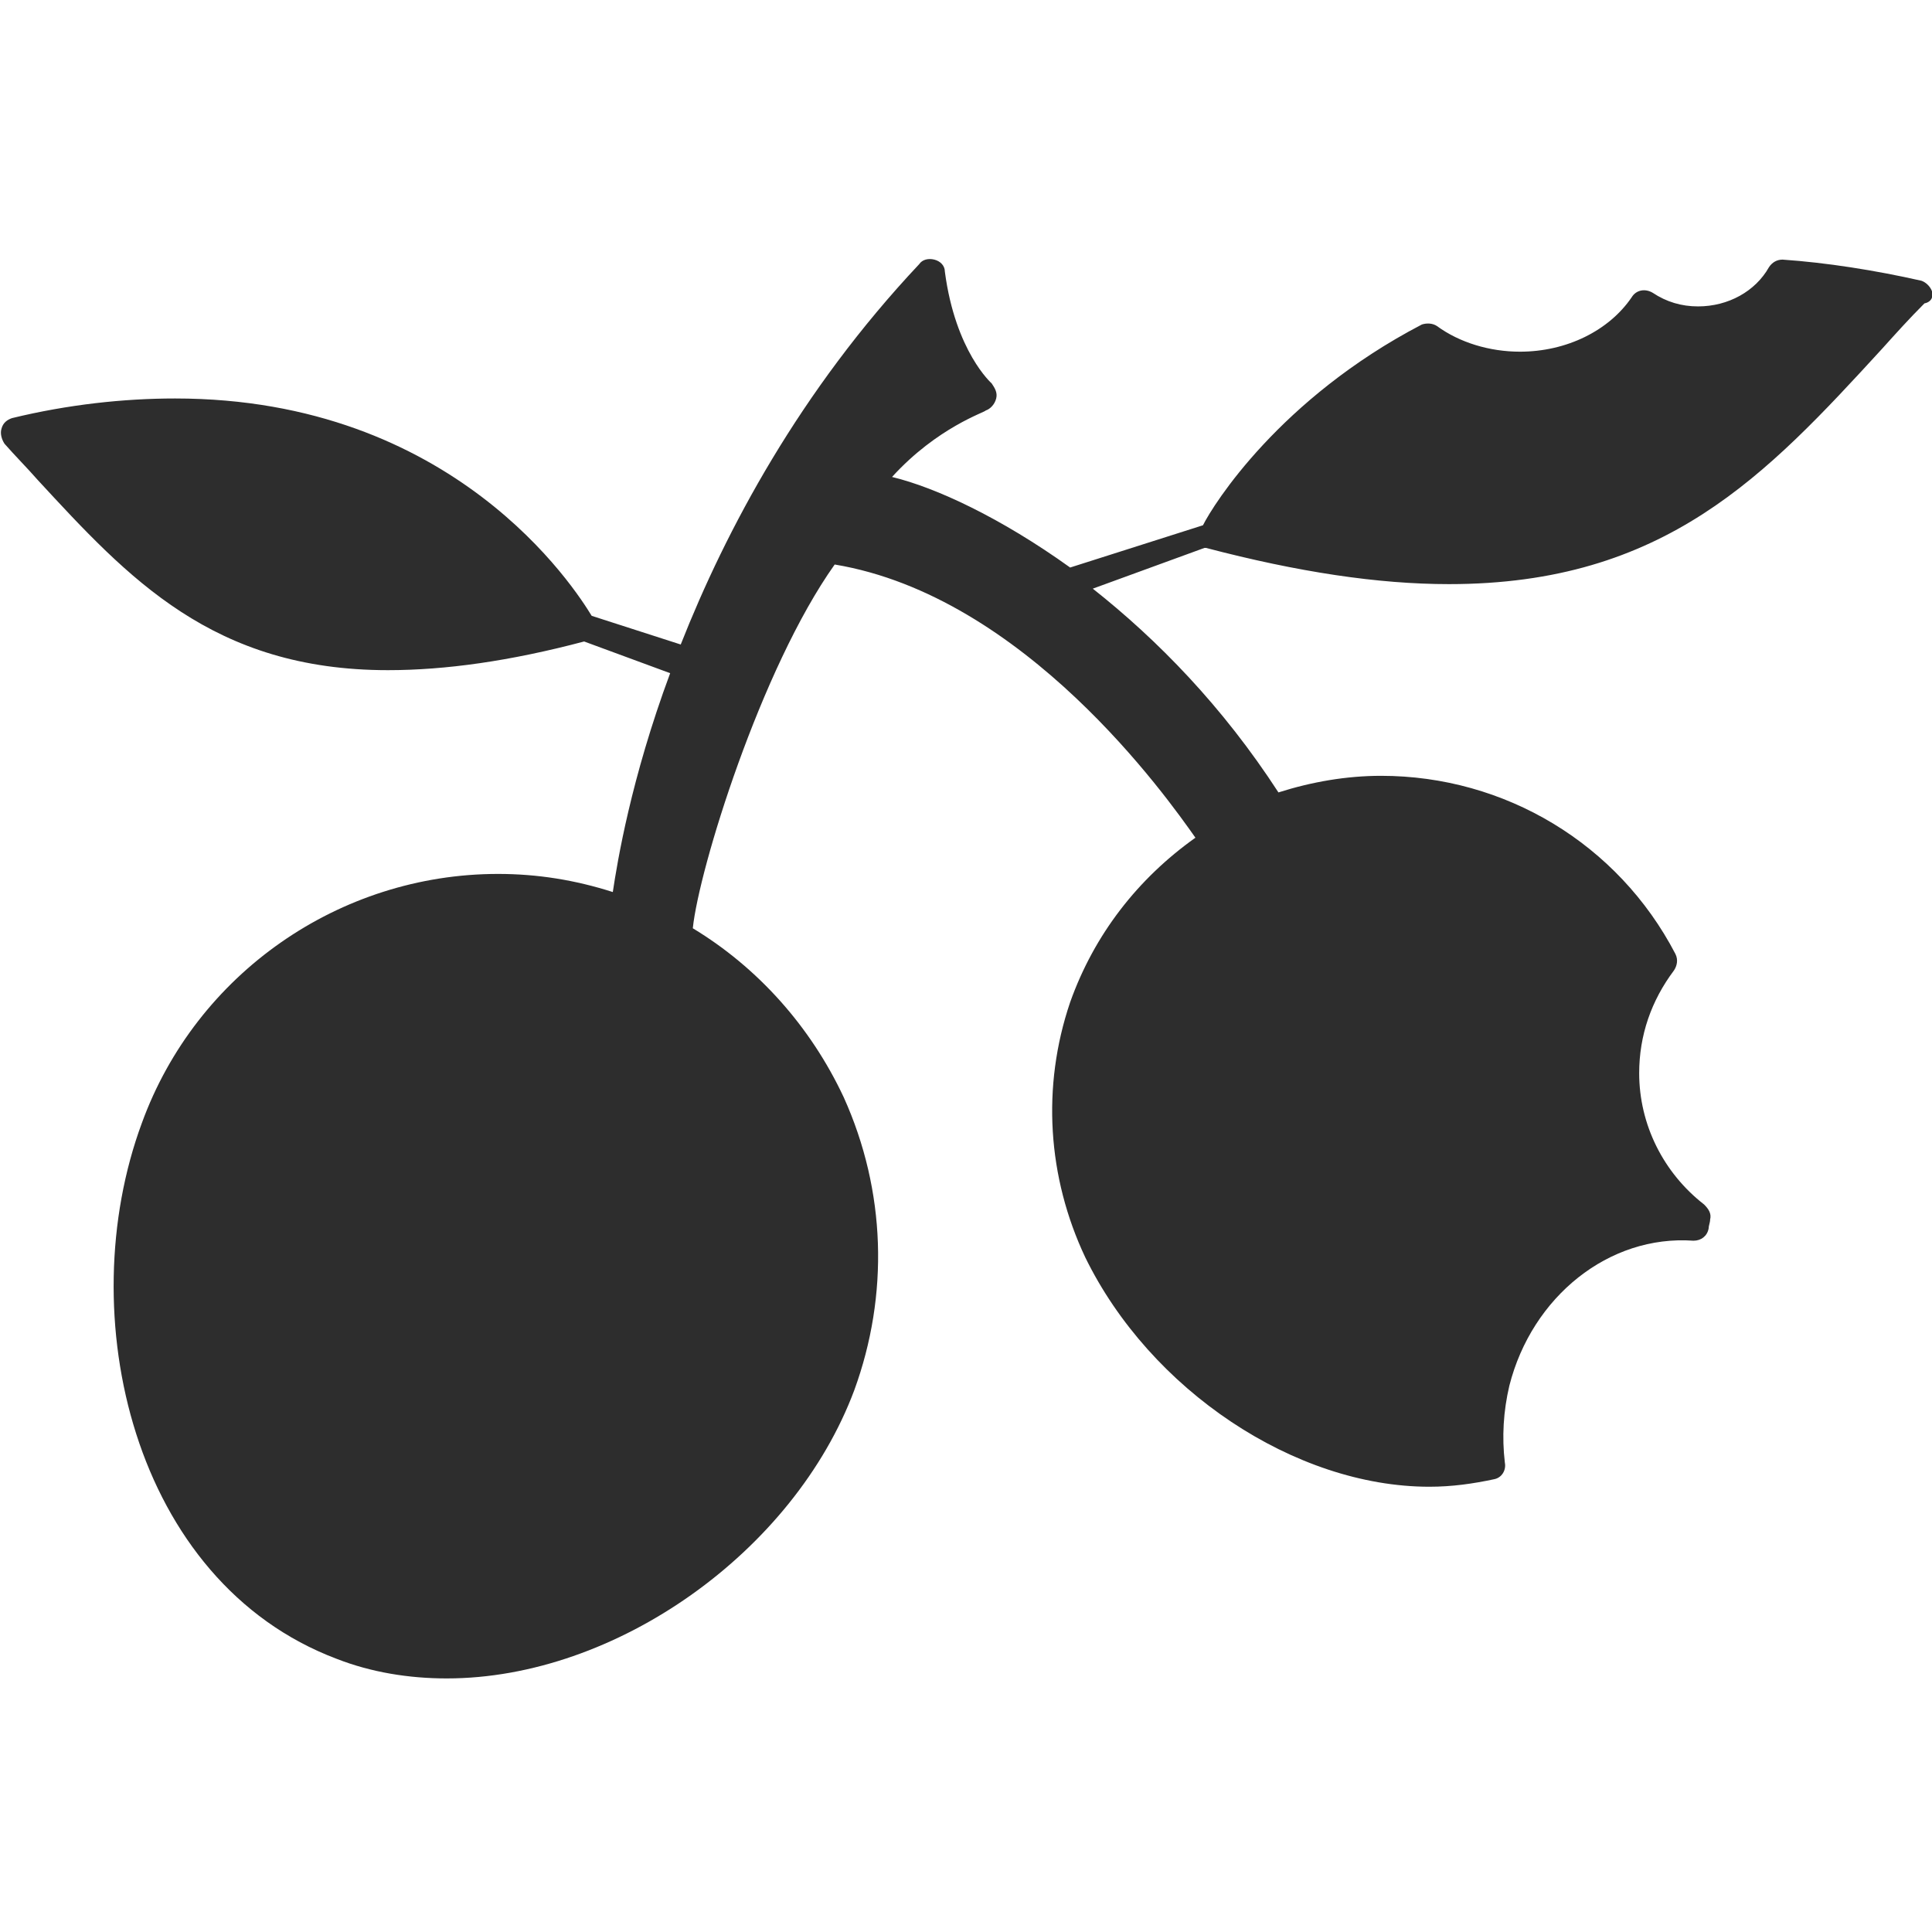 <?xml version="1.0" encoding="utf-8"?>
<!-- Generator: Adobe Illustrator 18.1.0, SVG Export Plug-In . SVG Version: 6.00 Build 0)  -->
<svg version="1.1" baseProfile="basic" id="Layer_1"
	 xmlns="http://www.w3.org/2000/svg" xmlns:xlink="http://www.w3.org/1999/xlink" x="0px" y="0px" viewBox="0 0 128 128"
	 xml:space="preserve">
<path fill="#2D2D2D" d="M128,19.3c-0.1-0.3-0.4-0.6-0.7-0.7c-3.1-0.7-6.3-1.2-9.2-1.4c-0.4,0-0.7,0.2-0.9,0.5
	c-0.9,1.6-2.7,2.6-4.7,2.6c-1.1,0-2.1-0.3-3-0.9c-0.5-0.3-1.1-0.2-1.4,0.3c-1.5,2.2-4.3,3.6-7.4,3.6c-2,0-4-0.6-5.5-1.7
	c-0.3-0.2-0.7-0.2-1-0.1c-9.4,4.9-13.8,11.9-14.5,13.3l-8.8,2.8c0,0,0,0,0,0c0,0,0,0,0,0c-4.6-3.3-8.9-5.3-11.8-6
	c3-3.3,6.2-4.3,6.2-4.4c0.3-0.1,0.6-0.4,0.7-0.8c0.1-0.4-0.1-0.7-0.3-1c0,0-2.4-2.1-3.1-7.4c0-0.4-0.3-0.7-0.7-0.8
	c-0.4-0.1-0.8,0-1,0.3C53,25.9,48.1,35.1,45.1,42.7l-5.9-1.9c-1.1-1.8-9.1-14.4-27.6-14.4c-3.4,0-7.1,0.4-10.8,1.3
	c-0.3,0.1-0.6,0.3-0.7,0.7c-0.1,0.3,0,0.7,0.2,1C1,30.2,1.8,31,2.5,31.8c6,6.5,11.6,12.6,23.2,12.6c3.8,0,8.1-0.6,13-1.9
	c0,0,0,0,0,0l5.7,2.1c-2.6,7-3.5,12.5-3.8,14.5c-2.5-0.8-5-1.2-7.6-1.2c-10.5,0-20,6.6-23.6,16.5c-4.7,12.7-0.6,30.4,12.9,35.5
	c2.3,0.9,4.8,1.3,7.3,1.3c11.2,0,23-8.4,27-19.1c2.3-6.3,2.1-13.2-0.7-19.4c-2.2-4.7-5.7-8.6-10-11.2c0.4-3.9,4.5-17.2,9.4-24.1
	c12.6,2.1,22,15.4,23.9,18.1c-3.8,2.7-6.7,6.4-8.3,10.9C69,72,69.4,78,71.9,83.3c4.3,8.8,13.9,15.2,22.8,15.2c1.5,0,2.9-0.2,4.3-0.5
	c0.5-0.1,0.8-0.6,0.7-1.1c-0.2-1.7-0.1-3.4,0.3-5.1c1.5-5.9,6.6-10,12.2-9.6c0.5,0,0.9-0.3,1-0.8c0-0.2,0.1-0.4,0.1-0.6
	c0.1-0.4-0.1-0.7-0.4-1c-2.7-2.1-4.3-5.3-4.3-8.7c0-2.5,0.8-4.8,2.3-6.8c0.2-0.3,0.3-0.7,0.1-1.1c-3.8-7.3-11.3-11.8-19.5-11.8
	c-2.3,0-4.6,0.4-6.8,1.1c-3.7-5.7-8-10.1-12.3-13.5l7.4-2.7c0,0,0,0,0.1,0c6.1,1.6,11.4,2.4,16.1,2.4c0,0,0,0,0,0
	c14.3,0,21-7.2,28.7-15.6c0.9-1,1.8-2,2.8-3C128,20,128.1,19.6,128,19.3z"/>
</svg>
